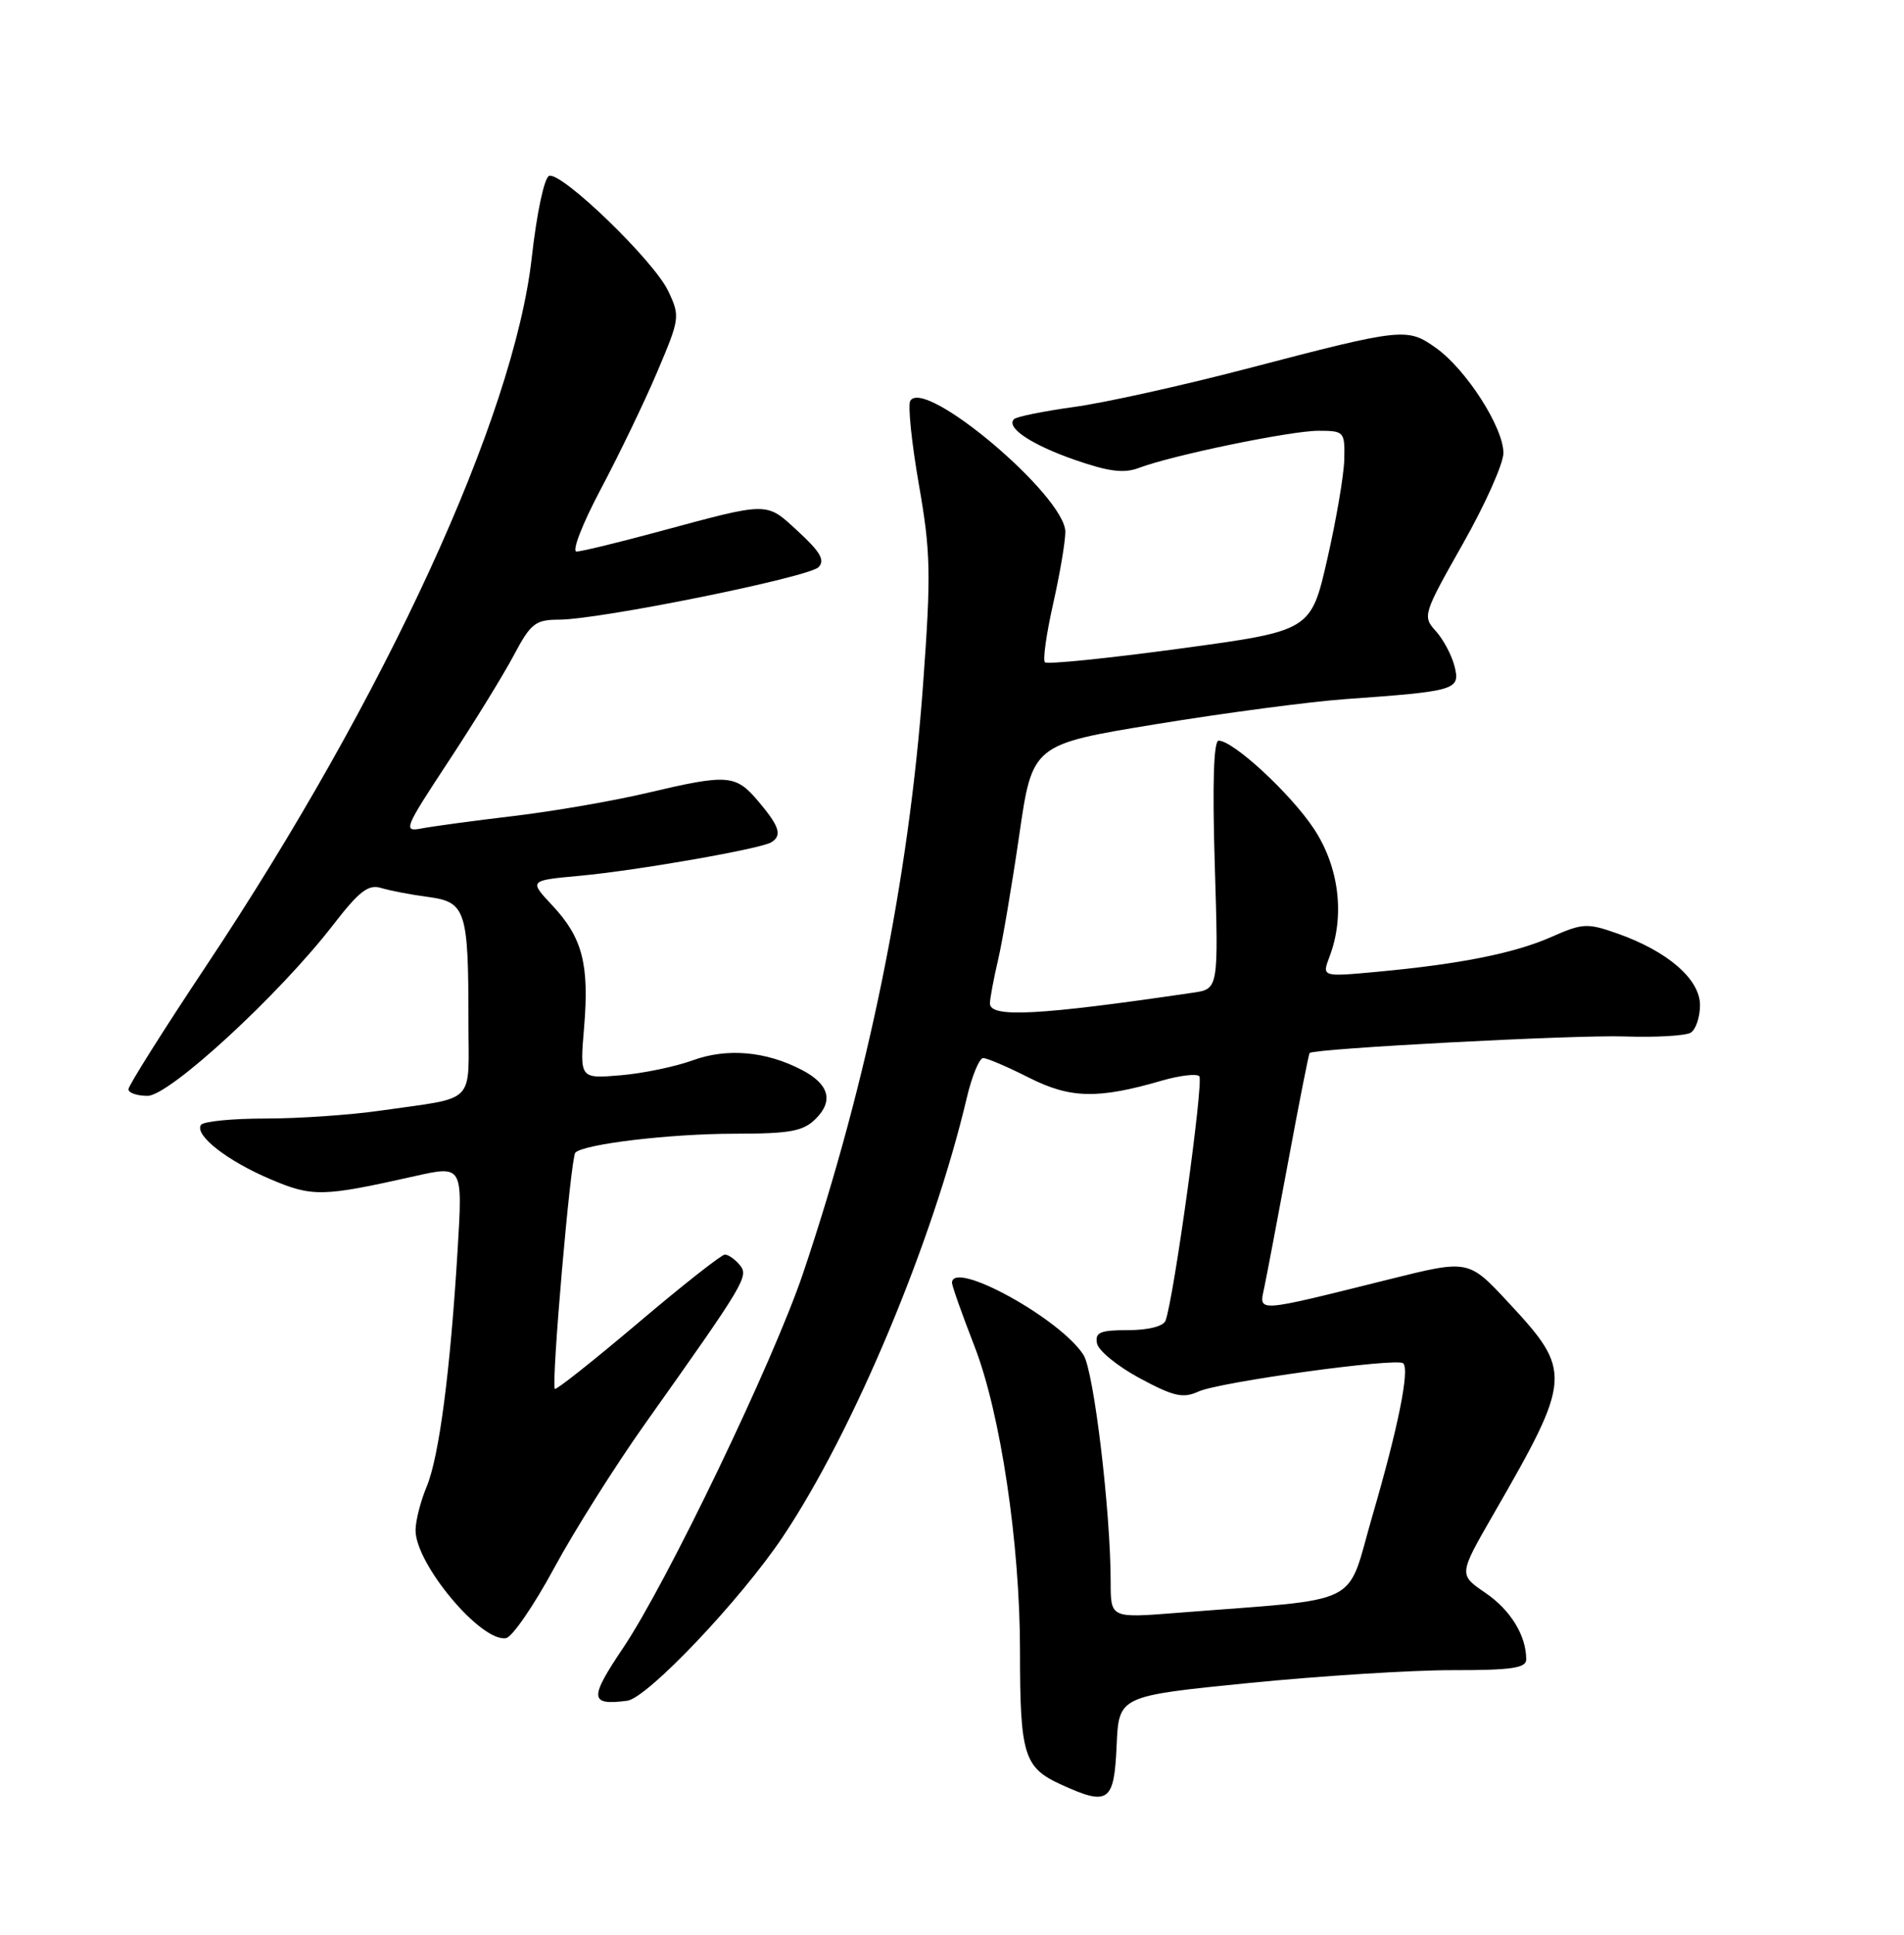 <?xml version="1.0" encoding="UTF-8" standalone="no"?>
<!DOCTYPE svg PUBLIC "-//W3C//DTD SVG 1.1//EN" "http://www.w3.org/Graphics/SVG/1.1/DTD/svg11.dtd" >
<svg xmlns="http://www.w3.org/2000/svg" xmlns:xlink="http://www.w3.org/1999/xlink" version="1.1" viewBox="0 0 252 256">
 <g >
 <path fill="currentColor"
d=" M 147.79 230.94 C 148.08 224.41 148.08 224.41 165.29 222.69 C 174.76 221.75 186.89 220.98 192.25 220.99 C 200.06 221.00 202.00 220.71 202.00 219.57 C 202.00 216.40 199.92 213.02 196.58 210.75 C 193.06 208.35 193.06 208.35 197.62 200.43 C 208.08 182.28 208.14 181.47 199.63 172.33 C 194.36 166.66 194.36 166.66 183.93 169.26 C 165.96 173.73 166.63 173.69 167.33 170.36 C 167.66 168.79 169.10 161.21 170.53 153.52 C 171.95 145.84 173.22 139.45 173.33 139.33 C 173.93 138.74 208.50 136.91 215.02 137.14 C 219.16 137.28 223.10 137.05 223.78 136.64 C 224.45 136.22 225.00 134.58 225.00 132.99 C 225.00 129.57 220.73 125.87 214.07 123.52 C 210.07 122.11 209.46 122.15 205.34 123.97 C 200.45 126.13 193.30 127.56 182.22 128.59 C 174.95 129.26 174.95 129.26 175.97 126.57 C 178.03 121.16 177.23 114.69 173.89 109.65 C 170.82 105.01 163.23 98.00 161.29 98.00 C 160.63 98.00 160.45 103.73 160.78 114.43 C 161.28 130.86 161.28 130.86 157.89 131.35 C 137.36 134.37 130.99 134.70 131.02 132.75 C 131.04 132.06 131.52 129.47 132.10 127.00 C 132.68 124.53 133.94 117.10 134.90 110.50 C 136.64 98.50 136.64 98.50 153.07 95.81 C 162.11 94.33 173.32 92.85 178.00 92.51 C 192.74 91.46 193.29 91.29 192.52 88.19 C 192.15 86.71 191.03 84.60 190.03 83.50 C 188.26 81.55 188.35 81.26 193.59 72.00 C 196.55 66.78 198.98 61.35 198.98 59.95 C 199.00 56.59 194.07 48.90 190.07 46.05 C 186.24 43.32 185.69 43.38 165.00 48.79 C 156.47 51.02 146.19 53.30 142.15 53.85 C 138.11 54.41 134.54 55.13 134.21 55.46 C 133.09 56.57 136.50 58.85 142.32 60.87 C 146.72 62.40 148.77 62.66 150.71 61.92 C 155.11 60.25 170.80 57.00 174.49 57.00 C 177.89 57.00 178.00 57.11 177.92 60.75 C 177.88 62.81 176.86 68.77 175.67 73.98 C 173.50 83.47 173.50 83.47 156.17 85.82 C 146.64 87.11 138.60 87.93 138.30 87.63 C 138.00 87.34 138.49 83.87 139.38 79.92 C 140.27 75.98 141.00 71.68 141.00 70.38 C 141.00 65.65 122.40 49.92 120.48 53.03 C 120.14 53.59 120.65 58.56 121.61 64.08 C 123.18 73.03 123.24 75.90 122.18 90.44 C 120.30 116.41 114.89 142.96 106.28 168.50 C 102.36 180.12 88.31 209.37 82.47 218.05 C 77.96 224.75 78.03 225.68 83.00 225.04 C 85.67 224.70 97.99 211.72 103.59 203.37 C 112.96 189.37 123.46 164.33 127.96 145.25 C 128.64 142.36 129.62 140.00 130.13 140.00 C 130.65 140.00 133.37 141.17 136.18 142.59 C 141.65 145.36 145.31 145.45 153.79 142.98 C 156.14 142.30 158.37 142.04 158.73 142.40 C 159.34 143.01 155.35 171.87 154.26 174.75 C 153.98 175.49 151.97 176.00 149.32 176.00 C 145.61 176.00 144.91 176.29 145.19 177.75 C 145.37 178.71 147.92 180.79 150.86 182.37 C 155.35 184.78 156.58 185.06 158.63 184.12 C 161.43 182.85 184.94 179.61 185.72 180.39 C 186.59 181.25 185.04 188.91 181.66 200.50 C 178.06 212.84 180.91 211.42 155.75 213.41 C 147.00 214.10 147.00 214.10 147.00 209.36 C 147.00 200.01 144.78 181.46 143.41 179.29 C 140.35 174.47 125.99 166.59 126.00 169.75 C 126.01 170.16 127.34 173.93 128.97 178.12 C 132.42 186.97 135.00 204.26 135.00 218.43 C 135.00 232.19 135.51 233.87 140.40 236.11 C 146.72 239.00 147.46 238.48 147.79 230.94 Z  M 73.33 207.50 C 76.00 202.56 81.39 194.02 85.29 188.51 C 98.69 169.62 99.14 168.87 97.90 167.37 C 97.27 166.62 96.39 166.00 95.94 166.00 C 95.50 166.00 90.32 170.07 84.45 175.05 C 78.57 180.02 73.62 183.95 73.44 183.77 C 72.92 183.25 75.53 153.13 76.15 152.51 C 77.30 151.37 88.71 150.01 97.25 150.01 C 104.63 150.00 106.31 149.69 107.98 148.02 C 110.36 145.64 109.71 143.42 106.09 141.55 C 101.35 139.09 96.23 138.65 91.71 140.29 C 89.39 141.14 85.08 142.03 82.12 142.28 C 76.73 142.73 76.73 142.73 77.31 135.90 C 78.00 127.56 77.09 124.05 73.08 119.78 C 70.01 116.50 70.01 116.50 76.75 115.88 C 84.32 115.18 100.67 112.32 102.08 111.45 C 103.54 110.55 103.18 109.36 100.41 106.08 C 97.37 102.46 96.37 102.39 85.64 104.92 C 81.16 105.98 73.22 107.35 68.00 107.97 C 62.77 108.59 57.30 109.33 55.84 109.61 C 53.31 110.10 53.47 109.69 59.34 100.77 C 62.73 95.63 66.62 89.31 68.00 86.71 C 70.25 82.47 70.85 82.00 74.00 81.99 C 79.36 81.98 107.01 76.39 108.33 75.05 C 109.22 74.15 108.59 73.04 105.66 70.34 C 101.32 66.35 101.98 66.35 87.00 70.39 C 81.78 71.80 76.96 72.97 76.31 72.98 C 75.65 72.99 77.09 69.29 79.50 64.75 C 81.91 60.21 85.28 53.23 86.98 49.22 C 89.99 42.13 90.03 41.86 88.43 38.49 C 86.52 34.47 74.35 22.72 72.68 23.27 C 72.04 23.49 71.04 28.18 70.38 34.08 C 68.01 55.21 51.02 92.16 27.25 127.86 C 21.61 136.33 17.00 143.65 17.00 144.13 C 17.00 144.61 18.14 145.00 19.53 145.00 C 22.43 145.00 37.01 131.57 44.13 122.33 C 47.53 117.93 48.76 116.98 50.43 117.49 C 51.57 117.84 54.37 118.38 56.65 118.68 C 61.66 119.35 62.00 120.41 62.00 135.11 C 62.00 146.35 63.24 145.10 50.31 146.96 C 46.35 147.53 39.52 148.00 35.12 148.00 C 30.72 148.00 26.88 148.38 26.59 148.85 C 25.74 150.22 30.07 153.60 35.77 156.02 C 41.36 158.40 42.65 158.37 54.87 155.63 C 61.24 154.20 61.24 154.20 60.57 165.35 C 59.59 181.51 58.12 192.79 56.45 196.76 C 55.65 198.68 55.00 201.25 55.00 202.48 C 55.00 206.97 63.71 217.35 66.98 216.75 C 67.80 216.60 70.66 212.44 73.33 207.50 Z "/>
</g>
</svg>